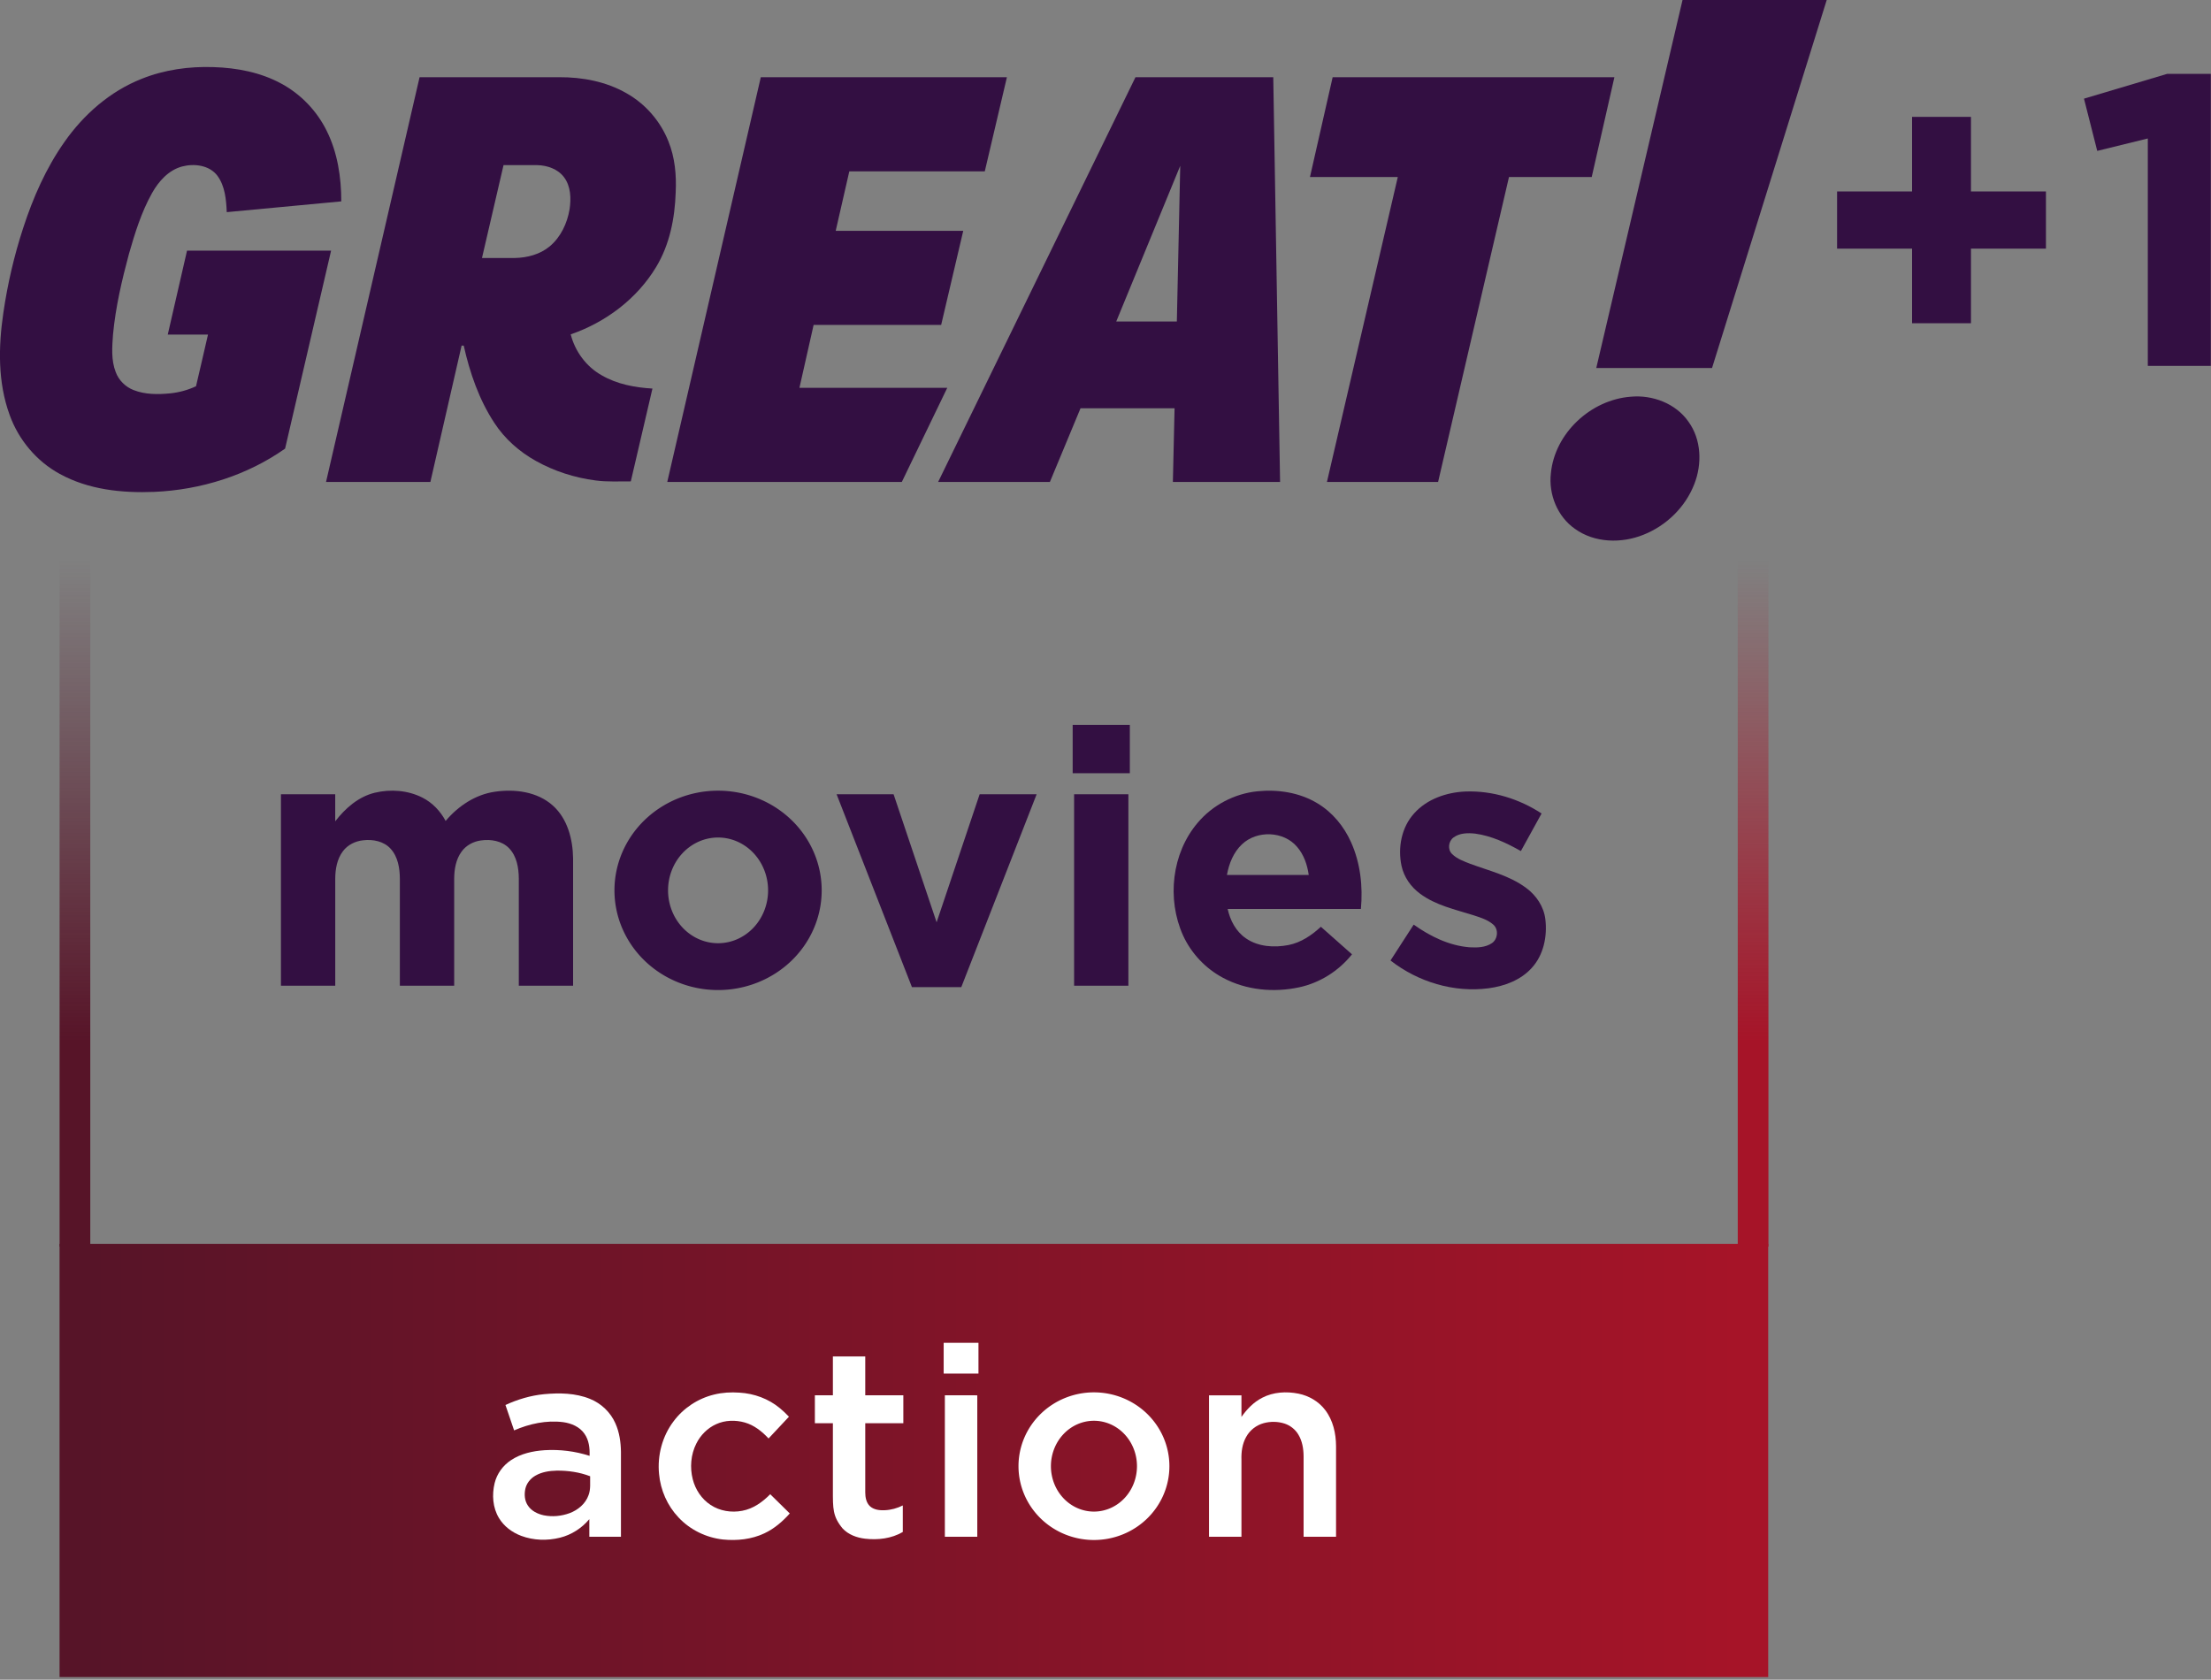 <svg width="3490.9" height="2652.6" version="1.1" viewBox="0 0 923.63 701.82" xmlns="http://www.w3.org/2000/svg">
 <rect x="0" y="0" width="923.63" height="701.82" fill="#808080" stroke="none"/>
 <defs>
  <linearGradient id="linearGradient1022" x1="137.21" x2="469.36" y1="1111.2" y2="1111.2" gradientUnits="userSpaceOnUse">
   <stop stop-color="#571428" offset="0"/>
   <stop stop-color="#571428" offset=".3"/>
   <stop stop-color="#571428" stop-opacity="0" offset="1"/>
  </linearGradient>
  <linearGradient id="linearGradient1024" x1="122.36" x2="469.36" y1="1116.9" y2="1116.9" gradientUnits="userSpaceOnUse">
   <stop stop-color="#0a087e" offset="0"/>
   <stop stop-color="#4fb3fb" offset="1"/>
  </linearGradient>
  <linearGradient id="linearGradient1022-4" x1="137.21" x2="469.36" y1="1122.5" y2="1122.5" gradientUnits="userSpaceOnUse">
   <stop stop-color="#a61428" offset="0"/>
   <stop stop-color="#a61428" offset=".3"/>
   <stop stop-color="#a61428" stop-opacity="0" offset="1"/>
  </linearGradient>
  <linearGradient id="linearGradient910" x1="128.59" x2="463.13" y1="1111.2" y2="1111.2" gradientUnits="userSpaceOnUse">
   <stop stop-color="#571428" offset="0"/>
   <stop stop-color="#a61428" offset="1"/>
  </linearGradient>
 </defs>
 <g transform="translate(-146.34 236.66)">
  <g transform="matrix(0 -.863 1.137 0 -391.16 402.59)" fill="url(#linearGradient1024)">
   <path d="m137.21 1111.2v11.273h332.15v-11.273z" color="#000000" color-rendering="auto" dominant-baseline="auto" fill="url(#linearGradient1022-4)" image-rendering="auto" shape-rendering="auto" solid-color="#000000" stop-color="#000000" style="font-feature-settings:normal;font-variant-alternates:normal;font-variant-caps:normal;font-variant-east-asian:normal;font-variant-ligatures:normal;font-variant-numeric:normal;font-variant-position:normal;font-variation-settings:normal;inline-size:0;isolation:auto;mix-blend-mode:normal;paint-order:stroke markers fill;shape-margin:0;shape-padding:0;text-decoration-color:#000000;text-decoration-line:none;text-decoration-style:solid;text-indent:0;text-orientation:mixed;text-transform:none;white-space:normal"/>
  </g>
  <g transform="matrix(.529 0 0 .529 131.25 -255.73)" fill="#330f42">
   <path d="m1357.2 36.01h113.86l-90.56 290.68h-91.42z"/>
   <path d="m140.36 98.31c17.91-7.2 37.41-9.92 56.65-9.27 18.54 0.55 37.37 4.13 53.78 13.11 15.38 8.33 28.01 21.55 35.73 37.23 8.57 17.2 11.51 36.65 11.52 55.71l-90.45 8.51c-0.44-9.87-1.33-20.5-7.36-28.73-6.33-8.4-18.27-9.85-27.86-7.34-10.75 2.86-18.59 11.73-23.84 21.11-8.36 15-13.48 31.53-18.18 47.97-5.6 20.83-10.53 41.96-12.56 63.48-0.73 9.94-1.58 20.37 2.13 29.87 2.39 6.42 7.6 11.62 13.96 14.11 9.25 3.7 19.49 3.6 29.25 2.64 6.98-0.74 13.83-2.61 20.19-5.6 3.23-13.58 6.3-27.205 9.45-40.795h-31.77l15.22-66.305h113.76l-36.32 156.36c-30.1 21.23-66.63 32.58-103.3 34.18-25.44 1.04-52.01-1.72-74.64-14.2-18.34-9.97-32.53-26.95-39.57-46.55-9.43-25.77-8.93-53.97-4.96-80.77 3.31-22.72 8.53-45.17 15.67-66.99 7.76-23.86 17.97-47.15 32.46-67.73 15.23-21.81 36.12-40.16 61.04-50z"/>
   <path d="m470 97.015c18.39-0.1 37.18 3.425 53.26 12.675 14.95 8.41 26.8 22.08 33.11 38.02 5.15 12.72 6.4 26.65 5.74 40.26-0.66 20.38-4.73 41.18-15.37 58.84-15.12 25.2-39.91 43.82-67.54 53.33 3.44 13.45 12.24 25.46 24.39 32.28 12.14 7.09 26.29 9.72 40.16 10.53l-17.09 73.32c-9.25-0.08-18.55 0.51-27.75-0.73-16.47-2.13-32.6-7.27-47.11-15.37-13.12-7.3-24.7-17.5-32.91-30.11-12.11-18.44-19.38-39.62-24.17-61.03h-1.676l-24.654 107.67h-82.4l73.87-319.68zm-43.84 69.45-17.02 73.35h25.94c9.79-0.19 19.88-2.815 27.53-9.175 8.76-7.3 13.85-18.27 15.72-29.36 1.25-8.52 1-18.11-4.41-25.27-4.87-6.53-13.24-9.345-21.13-9.545z"/>
   <path d="m629.32 97.015h194.35l-17.48 74.36h-106.98l-10.74 46.97h100.71l-17.44 74.34h-100.72l-11.19 49.66h116.74l-35.89 74.352h-185.22z"/>
   <path d="m1034 97.015 5.38 319.68h-84.65l1.33-58.188h-74.26l-24.19 58.188h-88.25l155.83-319.68zm-123.99 192.94h47.85l2.68-122.95z"/>
   <path d="m1080.9 97.015h222.49l-17.91 78.825h-65.33l-55.98 240.86h-87.78l55.96-240.86h-69.36z"/>
   <path d="m1316.3 349.38c17.17-1.6 35.52 5.3 45.56 19.7 10.26 14.13 10.89 33.44 4.62 49.34-7 18.15-22.07 32.82-40.09 39.97-17.37 7.01-38.62 6.57-54.15-4.64-13.85-9.66-20.93-27.27-19-43.89 3.05-31.74 31.57-58.09 63.06-60.48z"/>
  </g>
  <g transform="matrix(.264 0 0 .264 899.35 -210.77)" fill="#330f42">
   <path d="m445.31 58.05 131.79-39.285h68.9v462.23h-99.7v-359.92l-80.02 19.65z"/>
   <path transform="scale(.75)" d="m231.04 273.24h-158.2v120.68h158.2l-3e-5 157.41h124.25v-157.41h158.2v-120.68h-158.2v-157.4h-124.25z" stroke-width="1.333"/>
  </g>
  <g transform="matrix(0 -.863 1.137 0 -1092.2 402.59)" fill="url(#linearGradient1024)">
   <path d="m137.21 1111.2v11.273h332.15v-11.273z" color="#000000" color-rendering="auto" dominant-baseline="auto" fill="url(#linearGradient1022)" image-rendering="auto" shape-rendering="auto" solid-color="#000000" stop-color="#000000" style="font-feature-settings:normal;font-variant-alternates:normal;font-variant-caps:normal;font-variant-east-asian:normal;font-variant-ligatures:normal;font-variant-numeric:normal;font-variant-position:normal;font-variation-settings:normal;inline-size:0;isolation:auto;mix-blend-mode:normal;paint-order:stroke markers fill;shape-margin:0;shape-padding:0;text-decoration-color:#000000;text-decoration-line:none;text-decoration-style:solid;text-indent:0;text-orientation:mixed;text-transform:none;white-space:normal"/>
  </g>
  <g transform="matrix(.53 0 0 .53 237.56 23.412)" fill="#330f42">
   <path d="m673.36 80.82h45.055v38.045h-45.055z"/>
   <path d="m123.24 134.26c12.47-3 26.17-1.99 37.67 3.88 7.83 3.99 14.12 10.62 18.22 18.35 9.87-11.74 23.46-20.83 38.85-23.04 15.74-2.3 33.44-0.06 45.68 10.93 11.57 10.39 15.715 26.54 15.935 41.59v100.44h-42.785v-84.45c-0.06-8.48-1.6-17.74-7.75-24.04-5.62-5.77-14.31-7.16-22-6.06-6.01 0.76-11.81 3.84-15.37 8.82-4.48 6.12-5.765 13.92-5.815 21.34v84.39h-42.82v-84.37c-0.05-8.31-1.495-17.35-7.325-23.69-5.41-5.93-14.03-7.53-21.7-6.59-6.1 0.64-12.07 3.56-15.79 8.53-4.71 6.16-6.07 14.17-6.11 21.75v84.37h-42.8v-150.97h42.78v21.35c7.89-10.28 18.27-19.39 31.13-22.53z"/>
   <path d="m393.8 132.63a81.671 78.59 0 0 0-81.604 78.589 81.671 78.59 0 0 0 81.671 78.59 81.671 78.59 0 0 0 81.671-78.59 81.671 78.59 0 0 0-81.671-78.589 81.671 78.59 0 0 0-0.067 0zm0.067 36.924a39.422 41.665 0 0 1 39.422 41.665 39.422 41.665 0 0 1-39.422 41.666 39.422 41.665 0 0 1-39.422-41.666 39.422 41.665 0 0 1 39.422-41.665z" stop-color="#000000" style="paint-order:stroke markers fill"/>
   <path d="m818.88 133.12c16.26-1.66 33.39 0.94 47.51 9.53 11.78 7.08 20.85 18.17 26.41 30.65 7.35 16.39 9.39 34.795 7.74 52.575h-105.01c1.95 9.05 6.62 17.895 14.42 23.185 9.7 6.69 22.29 7.43 33.55 5.25 9.8-1.93 18.29-7.71 25.5-14.39l24.52 21.72c-10.4 13.04-25.24 22.47-41.57 25.99-20.04 4.32-41.82 2.32-60.03-7.44-13.81-7.33-25.1-19.28-31.59-33.51-12.85-28.57-8.93-64.7 11.57-88.76 11.71-13.9 28.9-22.94 46.98-24.8zm-12.01 41.74c-6.77 6.3-10.31 15.28-11.91 24.22h64.46c-1.12-8-3.83-16.04-9.22-22.2-10.54-12.47-31.59-13.16-43.33-2.02z"/>
   <path d="m942.52 150.51c10.15-11.36 25.58-16.6 40.49-17.23 21.15-0.76 42.31 5.77 59.94 17.34l-16.32 29.62c-11.19-6.35-23.13-11.99-36-13.75-5.76-0.63-12.24-0.57-17.09 3.04-4.04 2.92-4.83 9.52-1.13 13.04 3.92 3.86 9.26 5.74 14.29 7.71 14.98 5.56 31.08 9.31 44.1 19.04 7.96 5.83 13.89 14.68 15.11 24.58 1.64 13.46-1.31 28.15-10.64 38.4-8.7 9.66-21.52 14.46-34.15 16.12-27.33 3.58-55.63-5.01-77.24-21.91l18.27-28.29c12.96 9.23 27.89 16.57 43.94 17.88 6.01 0.32 12.62 0.24 17.76-3.3 4.69-3.21 5.36-10.97 0.92-14.68-4.39-3.83-10.14-5.49-15.56-7.3-14.39-4.54-29.74-7.78-42.06-16.99-7.24-5.31-12.7-13.12-14.6-21.94-3.03-14.3-0.05-30.38 9.97-41.38z"/>
   <path transform="scale(.75)" d="m649.71 180.6 79.192 202.76h51.854l79.194-202.76h-59.9l-45.221 134.6-45.22-134.6z" stroke-width="1.333"/>
   <path d="m674.48 135.45h42.795v150.95l-42.795 0.01z"/>
  </g>
  <g transform="matrix(2.057 0 0 16.053 -80.475 -17555)" fill="url(#linearGradient1024)">
   <path d="m122.36 1111.2v11.273h347v-11.273z" color="#000000" color-rendering="auto" dominant-baseline="auto" fill="url(#linearGradient910)" image-rendering="auto" shape-rendering="auto" solid-color="#000000" stop-color="#000000" style="font-feature-settings:normal;font-variant-alternates:normal;font-variant-caps:normal;font-variant-east-asian:normal;font-variant-ligatures:normal;font-variant-numeric:normal;font-variant-position:normal;font-variation-settings:normal;inline-size:0;isolation:auto;mix-blend-mode:normal;paint-order:stroke markers fill;shape-margin:0;shape-padding:0;text-decoration-color:#000000;text-decoration-line:none;text-decoration-style:solid;text-indent:0;text-orientation:mixed;text-transform:none;white-space:normal"/>
  </g>
  <g transform="matrix(.266 0 0 .266 352.33 324.4)" fill="#fff">
   <path d="m943.17 77.843a118.49 115.96 0 0 0-118.05 115.96 118.49 115.96 0 0 0 118.49 115.96 118.49 115.96 0 0 0 118.49-115.96 118.49 115.96 0 0 0-118.49-115.96 118.49 115.96 0 0 0-0.435 0zm0.435 44.632a67.575 71.333 0 0 1 67.575 71.332 67.575 71.333 0 0 1-67.575 71.332 67.575 71.333 0 0 1-67.575-71.332 67.575 71.333 0 0 1 67.575-71.332z" stop-color="#000000" stroke-width=".625" style="paint-order:stroke markers fill"/>
   <path d="m707.61 48.355v-48.345h54.635v48.345z"/>
   <path d="m533.62 21.43h50.83v61.015h59.8v43.885h-59.8v108.78c0.03 7.61 1.515 15.95 7.235 21.47 6.2 5.79 15.22 6.79 23.33 6.4 9.87-0.38 19.565-3.08 28.395-7.49v41.66c-17.76 10.43-39.115 12.89-59.295 10.55-13.02-1.53-26.23-6.36-35.31-16.16-15.595-18.918-15.185-31.124-15.185-60.18v-105.03h-28.295v-43.885h28.295z"/>
   <path d="m346.97 81.34c13.04-3.25 26.61-4.01 39.99-3.04 23.01 1.33 45.72 9.62 63.47 24.46 5.02 4.12 9.72 8.63 14.17 13.36l-31.99 34.16c-10.31-11.03-22.62-20.92-37.38-25.09-14.65-4.14-30.86-3.77-44.83 2.6-13.65 6.07-24.68 17.32-31.31 30.62-8.64 17.16-10.26 37.48-5.54 56.01 4.12 16.16 13.94 31.07 28 40.24 14.41 9.6 32.68 12.49 49.56 9.23 17.27-3.11 32.04-13.74 44.09-26.04l30.7 30.21c-11.29 12.7-24.49 24.05-39.99 31.28-20.08 9.47-42.9 11.82-64.81 9.65-26.46-2.88-51.86-15.25-70.03-34.77-17.39-18.37-28.14-42.75-30.42-67.9-2.95-29.12 4.96-59.37 22.62-82.8 15.47-20.9 38.43-36.07 63.7-42.18z"/>
   <path d="m1207.9 86.29c17.39-9.02 37.96-10.21 56.93-6.41 16.37 3.3 31.74 12.22 41.87 25.62 12.38 16.09 17.04 36.83 17.12 56.82v142.36h-50.96v-126.37c-0.07-11.86-2.07-24.13-8.37-34.39-4.82-7.98-12.57-14.06-21.4-17-10.61-3.45-22.27-3.61-33.01-0.68-11.59 3.16-21.73 11.14-27.47 21.7-6.02 10.72-7.745 23.26-7.365 35.4v121.34h-50.93v-222.18h50.935v33.935c8.55-12.21 19.25-23.3 32.65-30.14z"/>
   <path d="m152.24 88.13c17.53 7.04 32.18 21.02 39.8 38.33 6.32 14.06 8.525 29.59 8.745 44.9v133.32h-49.665v-27.678c-11.83 14.19-28.11 24.67-46.07 29.13-19.99 4.97-41.59 4.37-60.95-2.9-14.2-5.35-27.13-14.91-34.96-28.07-9.82-16.26-11.15-36.55-6.74-54.73 3.57-14.7 13.02-27.69 25.61-35.99 15.6-10.4 34.47-14.52 52.94-15.74 23.81-1.43 47.87 1.55 70.57 8.89 0.47-11.97-0.93-24.73-8.07-34.74-7.52-10.91-20.57-16.43-33.33-18.18-26.31-3.36-53.01 2.45-77.14 12.91l-13.59-39.9c19.09-8.77 39.5-14.89 60.45-16.96 24.23-2.25 49.56-1.93 72.4 7.41zm-85.87 120.6c-7.74 4.43-13.86 11.92-15.76 20.73-1.87 8.82-1.16 18.69 4.08 26.29 5.58 8.42 15.24 13.15 24.88 15.21 13.48 2.73 27.71 1.36 40.58-3.38 13.11-4.87 24.97-14.72 29.71-28.18 3.66-9.5 2.28-19.84 2.54-29.78-16.65-6.4-34.59-8.99-52.36-8.84-11.58 0.27-23.53 2.03-33.67 7.95z"/>
   <path d="m709.47 82.445 50.92 0.05v222.18h-50.92z"/>
  </g>
 </g>
</svg>
